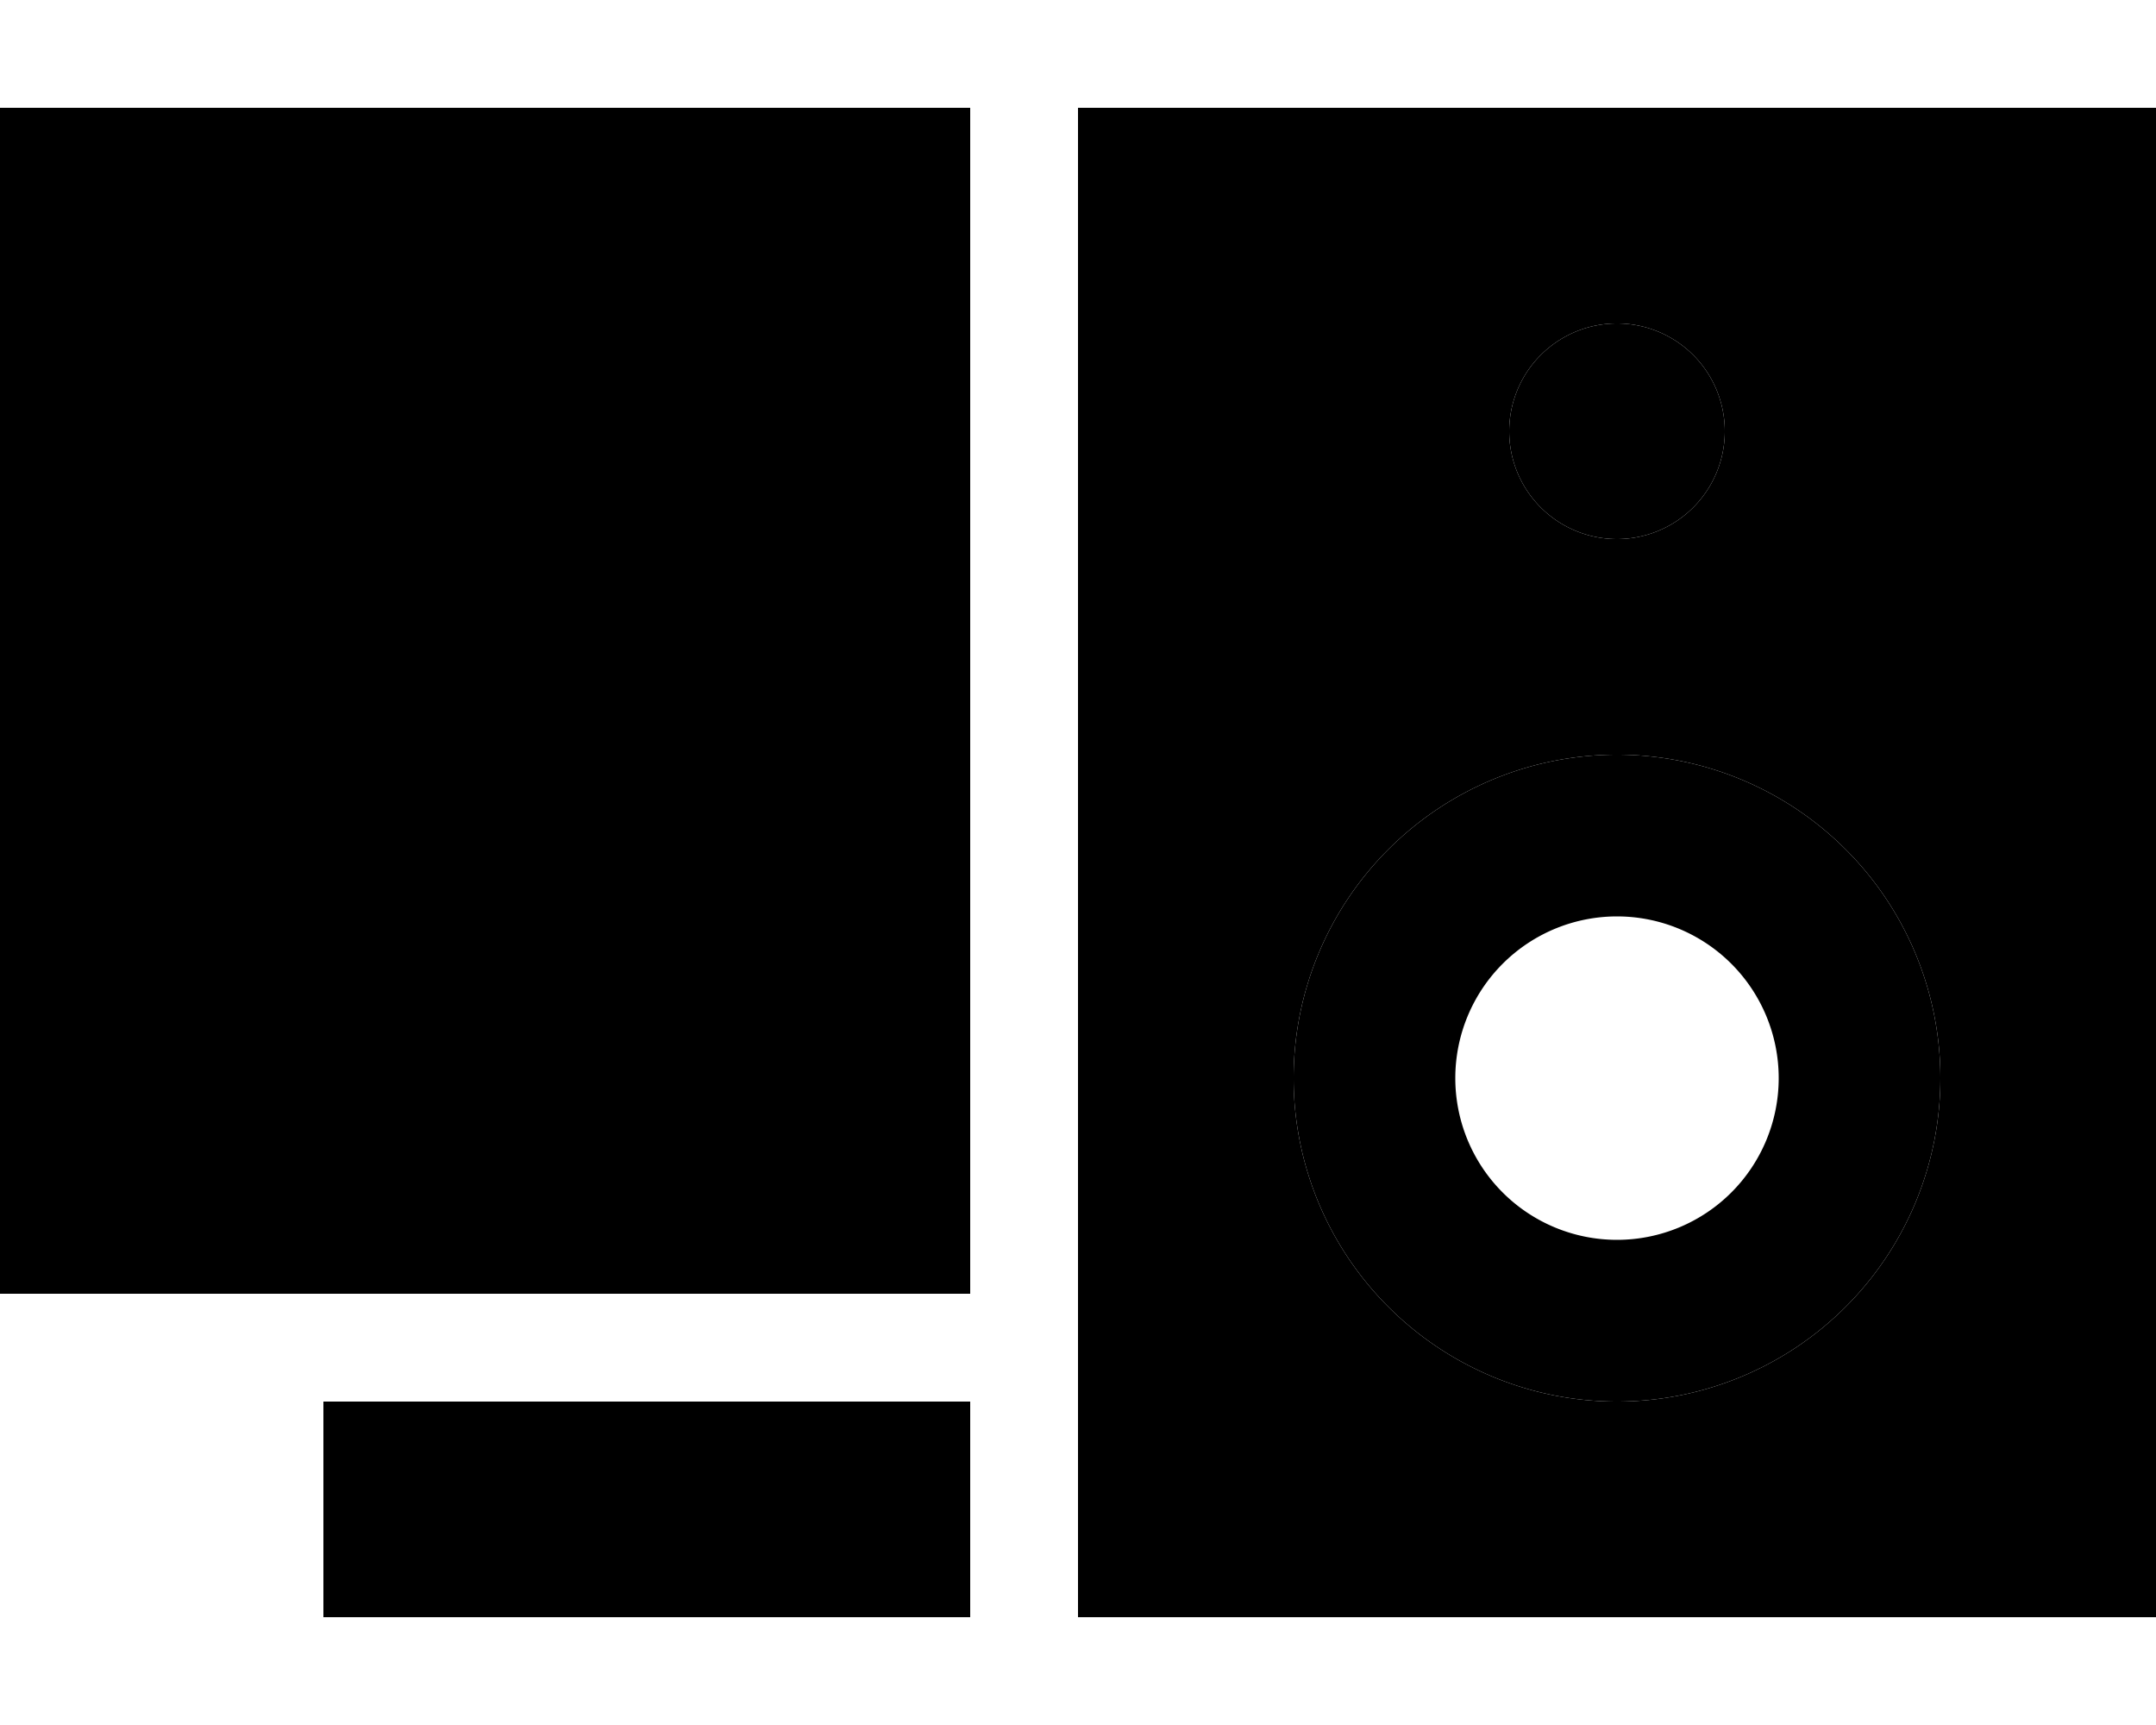 <svg xmlns="http://www.w3.org/2000/svg" viewBox="0 0 640 512"><path class="pr-icon-duotone-secondary" d="M0 32L0 96 0 320l0 64 64 0 224 0 0-64L64 320 64 96l224 0 0-64L64 32 0 32zM96 416l0 64 32 0 160 0 0-64-160 0-32 0zM320 32l0 32 0 16 0 352 0 16 0 32 32 0 16 0 272 0 0-448L368 32l-16 0-32 0zM576 320a96 96 0 1 1 -192 0 96 96 0 1 1 192 0zM512 128a32 32 0 1 1 -64 0 32 32 0 1 1 64 0z"/><path class="pr-icon-duotone-primary" d="M64 96l224 0 0 224L64 320 64 96zm384 32a32 32 0 1 1 64 0 32 32 0 1 1 -64 0zm80 192a48 48 0 1 0 -96 0 48 48 0 1 0 96 0zm-144 0a96 96 0 1 1 192 0 96 96 0 1 1 -192 0z"/></svg>